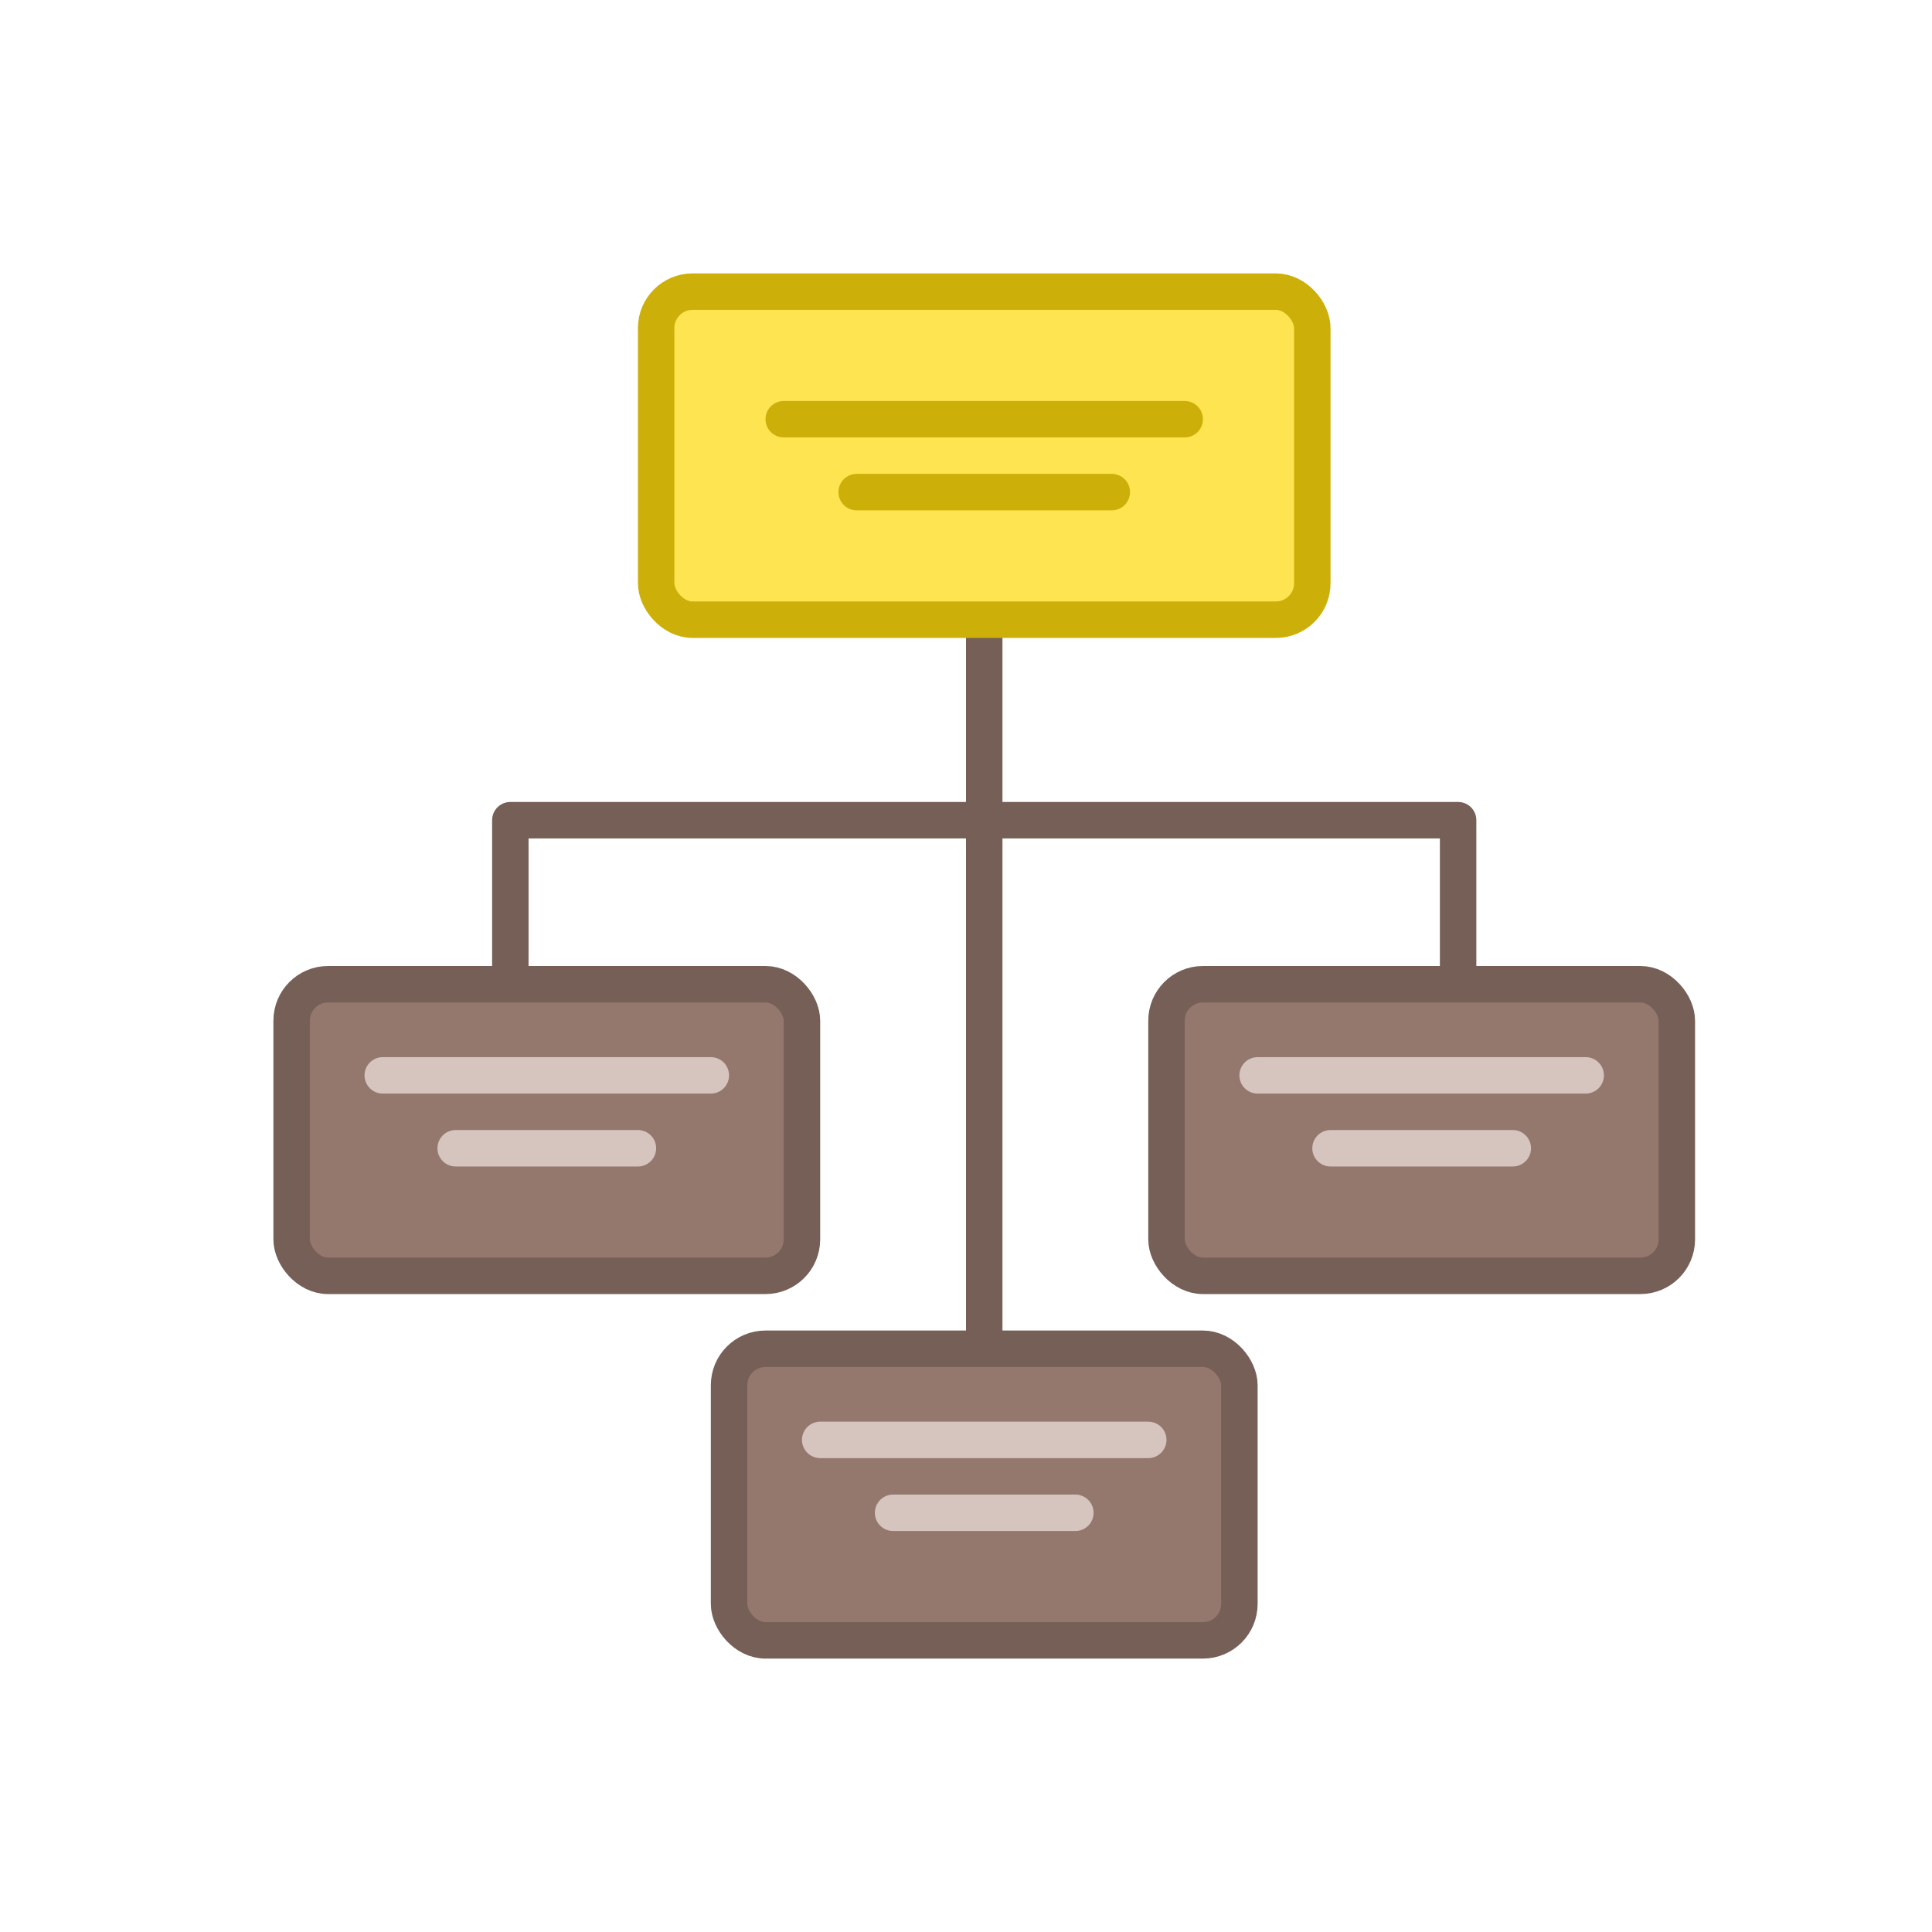 <svg width="53" height="53" fill="none" xmlns="http://www.w3.org/2000/svg"><path d="M27 16v24" stroke="#765F57"/><path d="M14 27.5v-5h26v5" stroke="#765F57" stroke-linecap="round" stroke-linejoin="round"/><rect x="8" y="27" width="14" height="8" rx="1" fill="#94776D" stroke="#765F57" stroke-linecap="round" stroke-linejoin="round"/><rect x="32" y="27" width="14" height="8" rx="1" fill="#94776D" stroke="#765F57" stroke-linecap="round" stroke-linejoin="round"/><rect x="20" y="37" width="14" height="8" rx="1" fill="#94776D" stroke="#765F57" stroke-linecap="round" stroke-linejoin="round"/><rect x="18" y="8" width="18" height="9" rx="1" fill="#FFE451" stroke="#CDAF0A" stroke-linecap="round" stroke-linejoin="round"/><path stroke="#CDAF0A" stroke-linecap="round" stroke-linejoin="round" d="M21.5 11.5h11m-9 2h7"/><path stroke="#D6C5BF" stroke-linecap="round" stroke-linejoin="round" d="M10.5 29.5h9m-7 2h5m17-2h9m-7 2h5m-19 8h9m-7 2h5"/></svg>